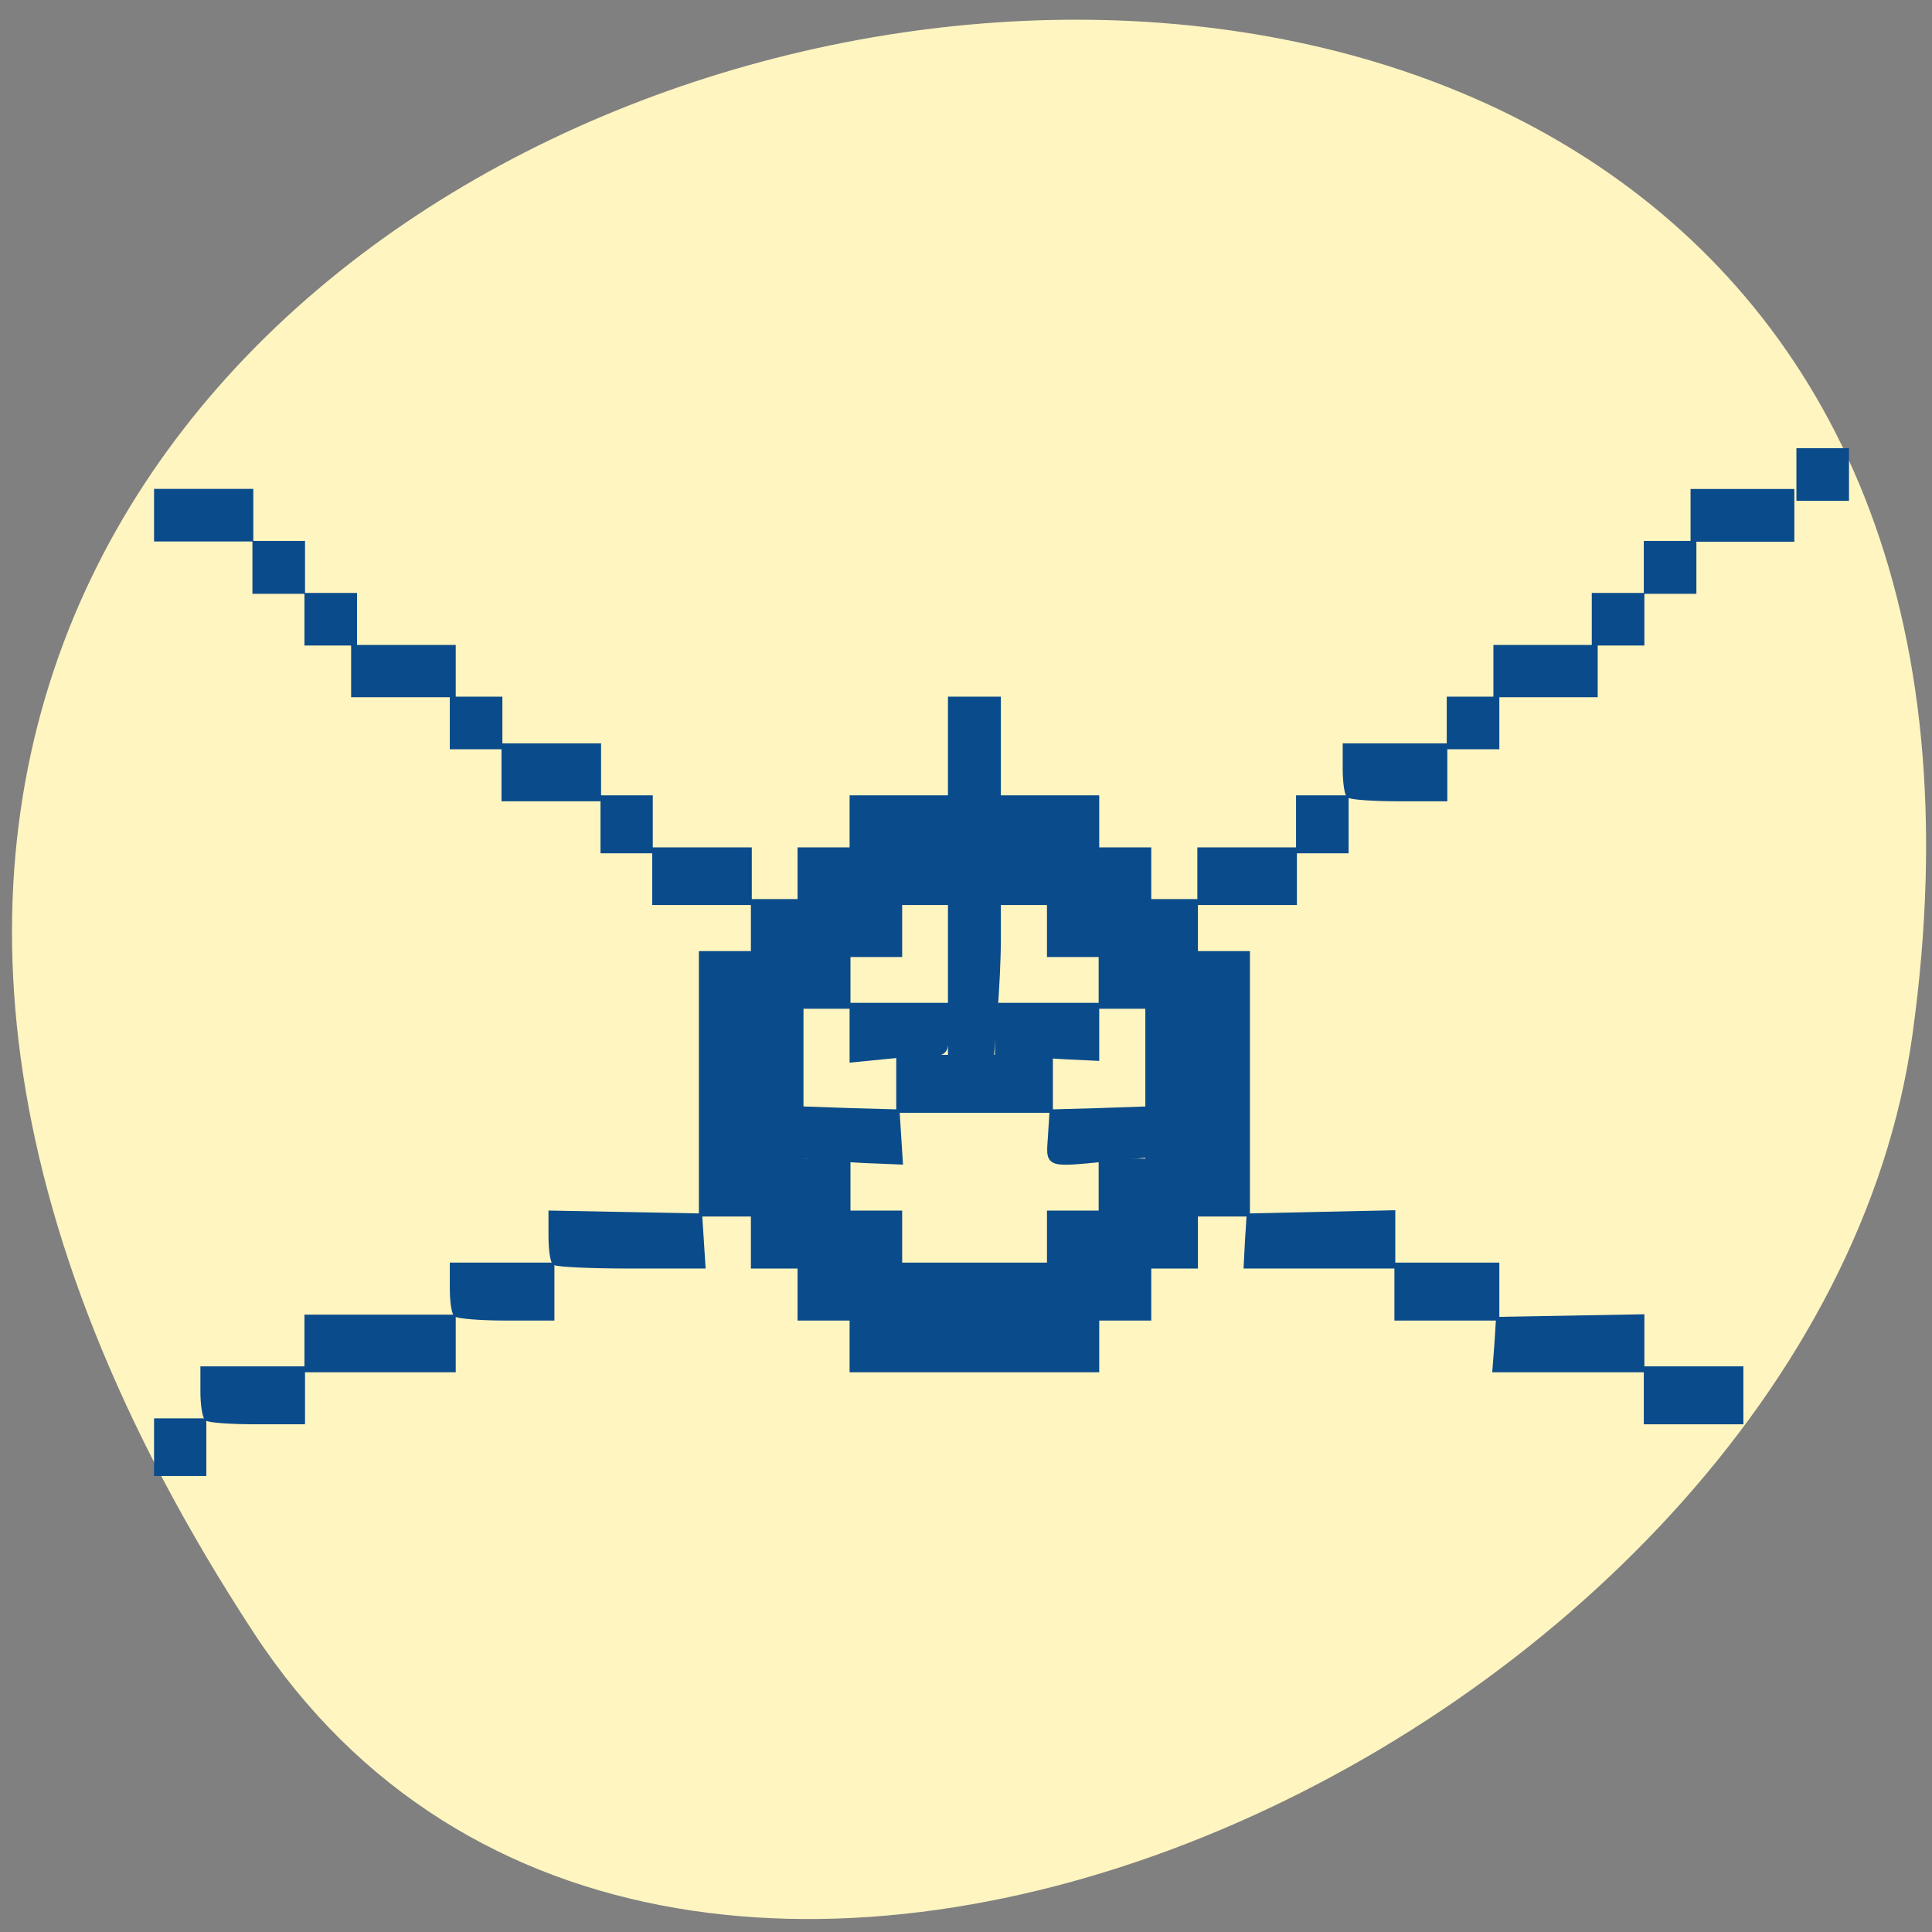 
<svg xmlns="http://www.w3.org/2000/svg" xmlns:xlink="http://www.w3.org/1999/xlink" width="24px" height="24px" viewBox="0 0 24 24" version="1.1">
<rect x="0" y="0" width="24" height="24" fill="#808080" stroke="none"/>
<g id="surface1">
<path style=" stroke:none;fill-rule:nonzero;fill:rgb(100%,96.078%,75.294%);fill-opacity:1;" d="M 3.156 20.289 C -10.453 -0.484 26.719 -8.52 23.758 12.848 C 22.555 21.562 8.363 28.234 3.156 20.289 Z M 3.156 20.289 "/>
<path style="fill-rule:evenodd;fill:rgb(3.922%,29.412%,54.51%);fill-opacity:1;stroke-width:0.783;stroke-linecap:butt;stroke-linejoin:miter;stroke:rgb(3.922%,29.412%,54.51%);stroke-opacity:1;stroke-miterlimit:4;" d="M 112.667 177.542 L 112.667 174.125 L 105.792 174.125 L 105.792 167.25 L 99.625 167.25 L 99.625 160.375 L 92.75 160.375 L 92.75 126.083 L 99.625 126.083 L 99.625 119.208 L 105.792 119.208 L 105.792 112.375 L 112.667 112.375 L 112.667 105.5 L 144.875 105.5 L 144.875 112.375 L 151.75 112.375 L 151.75 119.208 L 157.917 119.208 L 157.917 126.083 L 164.792 126.083 L 164.792 160.375 L 157.917 160.375 L 157.917 167.25 L 151.75 167.25 L 151.75 174.125 L 144.875 174.125 L 144.875 180.958 L 112.667 180.958 Z M 138.75 163.833 L 138.75 160.375 L 145.583 160.375 L 145.583 153.5 L 151.75 153.5 L 151.75 132.917 L 145.583 132.917 L 145.583 126.083 L 138.75 126.083 L 138.75 119.208 L 118.833 119.208 L 118.833 126.083 L 112 126.083 L 112 132.917 L 105.792 132.917 L 105.792 153.5 L 112 153.5 L 112 160.375 L 118.833 160.375 L 118.833 167.25 L 138.75 167.25 Z M 138.75 163.833 " transform="matrix(0.094,0,0,0.094,0,0)"/>
<path style="fill-rule:evenodd;fill:rgb(3.922%,29.412%,54.51%);fill-opacity:1;stroke-width:0.783;stroke-linecap:butt;stroke-linejoin:miter;stroke:rgb(3.922%,29.412%,54.51%);stroke-opacity:1;stroke-miterlimit:4;" d="M 118.833 143.25 L 118.833 139.792 L 138.75 139.792 L 138.75 146.667 L 118.833 146.667 Z M 118.833 143.25 " transform="matrix(0.094,0,0,0.094,0,0)"/>
<path style="fill-rule:evenodd;fill:rgb(3.922%,29.412%,54.51%);fill-opacity:1;stroke-width:0.783;stroke-linecap:butt;stroke-linejoin:miter;stroke:rgb(3.922%,29.412%,54.51%);stroke-opacity:1;stroke-miterlimit:4;" d="M 112.667 136.458 L 112.667 132.917 L 125 132.917 L 125 136 C 125 138.958 124.917 139.125 123.042 139.125 C 122 139.125 119.167 139.333 116.875 139.583 L 112.667 140 Z M 112.667 136.458 " transform="matrix(0.094,0,0,0.094,0,0)"/>
<path style="fill-rule:evenodd;fill:rgb(3.922%,29.412%,54.51%);fill-opacity:1;stroke-width:0.783;stroke-linecap:butt;stroke-linejoin:miter;stroke:rgb(3.922%,29.412%,54.51%);stroke-opacity:1;stroke-miterlimit:4;" d="M 135.833 139.292 L 131.875 139.042 L 131.875 132.917 L 144.875 132.917 L 144.875 139.792 L 142.333 139.667 C 140.917 139.625 138 139.417 135.833 139.292 Z M 135.833 139.292 " transform="matrix(0.094,0,0,0.094,0,0)"/>
<path style="fill-rule:evenodd;fill:rgb(3.922%,29.412%,54.51%);fill-opacity:1;stroke-width:0.783;stroke-linecap:butt;stroke-linejoin:miter;stroke:rgb(3.922%,29.412%,54.51%);stroke-opacity:1;stroke-miterlimit:4;" d="M 125.667 129.5 L 125.667 119.875 L 131.875 119.875 L 131.875 124.25 C 131.875 126.625 131.667 131 131.417 133.875 L 131 139.125 L 125.667 139.125 Z M 125.667 129.5 " transform="matrix(0.094,0,0,0.094,0,0)"/>
<path style="fill-rule:evenodd;fill:rgb(3.922%,29.412%,54.51%);fill-opacity:1;stroke-width:0.783;stroke-linecap:butt;stroke-linejoin:miter;stroke:rgb(3.922%,29.412%,54.51%);stroke-opacity:1;stroke-miterlimit:4;" d="M 125.667 98.625 L 125.667 92.458 L 131.875 92.458 L 131.875 104.833 L 125.667 104.833 Z M 125.667 98.625 " transform="matrix(0.094,0,0,0.094,0,0)"/>
<path style="fill-rule:evenodd;fill:rgb(3.922%,29.412%,54.51%);fill-opacity:1;stroke-width:0.783;stroke-linecap:butt;stroke-linejoin:miter;stroke:rgb(3.922%,29.412%,54.51%);stroke-opacity:1;stroke-miterlimit:4;" d="M 109.75 153 L 106.5 152.75 L 106.5 146.625 L 112.5 146.833 L 118.5 147 L 118.917 153.5 L 115.958 153.375 C 114.333 153.333 111.542 153.167 109.75 153 Z M 109.75 153 " transform="matrix(0.094,0,0,0.094,0,0)"/>
<path style="fill-rule:evenodd;fill:rgb(3.922%,29.412%,54.51%);fill-opacity:1;stroke-width:0.783;stroke-linecap:butt;stroke-linejoin:miter;stroke:rgb(3.922%,29.412%,54.51%);stroke-opacity:1;stroke-miterlimit:4;" d="M 138.875 150.25 L 139.083 147 L 145.083 146.833 L 151.083 146.625 L 151.083 152.625 L 146.458 153.083 C 138.25 153.875 138.625 154 138.875 150.25 Z M 138.875 150.25 " transform="matrix(0.094,0,0,0.094,0,0)"/>
<path style="fill-rule:evenodd;fill:rgb(3.922%,29.412%,54.51%);fill-opacity:1;stroke-width:0.783;stroke-linecap:butt;stroke-linejoin:miter;stroke:rgb(3.922%,29.412%,54.51%);stroke-opacity:1;stroke-miterlimit:4;" d="M 164.917 164 L 165.125 160.75 L 174.583 160.542 L 184 160.333 L 184 167.25 L 164.75 167.25 Z M 164.917 164 " transform="matrix(0.094,0,0,0.094,0,0)"/>
<path style="fill-rule:evenodd;fill:rgb(3.922%,29.412%,54.51%);fill-opacity:1;stroke-width:0.783;stroke-linecap:butt;stroke-linejoin:miter;stroke:rgb(3.922%,29.412%,54.51%);stroke-opacity:1;stroke-miterlimit:4;" d="M 184.667 170.667 L 184.667 167.25 L 197.75 167.25 L 197.75 174.125 L 184.667 174.125 Z M 184.667 170.667 " transform="matrix(0.094,0,0,0.094,0,0)"/>
<path style="fill-rule:evenodd;fill:rgb(3.922%,29.412%,54.51%);fill-opacity:1;stroke-width:0.783;stroke-linecap:butt;stroke-linejoin:miter;stroke:rgb(3.922%,29.412%,54.51%);stroke-opacity:1;stroke-miterlimit:4;" d="M 197.875 177.708 L 198.083 174.417 L 216.917 174.083 L 216.917 180.958 L 197.625 180.958 Z M 197.875 177.708 " transform="matrix(0.094,0,0,0.094,0,0)"/>
<path style="fill-rule:evenodd;fill:rgb(3.922%,29.412%,54.51%);fill-opacity:1;stroke-width:0.783;stroke-linecap:butt;stroke-linejoin:miter;stroke:rgb(3.922%,29.412%,54.51%);stroke-opacity:1;stroke-miterlimit:4;" d="M 217.625 184.375 L 217.625 180.958 L 230 180.958 L 230 187.833 L 217.625 187.833 Z M 217.625 184.375 " transform="matrix(0.094,0,0,0.094,0,0)"/>
<path style="fill-rule:evenodd;fill:rgb(3.922%,29.412%,54.51%);fill-opacity:1;stroke-width:0.783;stroke-linecap:butt;stroke-linejoin:miter;stroke:rgb(3.922%,29.412%,54.51%);stroke-opacity:1;stroke-miterlimit:4;" d="M 158.625 115.792 L 158.625 112.375 L 171 112.375 L 171 119.208 L 158.625 119.208 Z M 158.625 115.792 " transform="matrix(0.094,0,0,0.094,0,0)"/>
<path style="fill-rule:evenodd;fill:rgb(3.922%,29.412%,54.51%);fill-opacity:1;stroke-width:0.783;stroke-linecap:butt;stroke-linejoin:miter;stroke:rgb(3.922%,29.412%,54.51%);stroke-opacity:1;stroke-miterlimit:4;" d="M 171.667 108.958 L 171.667 105.5 L 177.833 105.5 L 177.833 112.375 L 171.667 112.375 Z M 171.667 108.958 " transform="matrix(0.094,0,0,0.094,0,0)"/>
<path style="fill-rule:evenodd;fill:rgb(3.922%,29.412%,54.51%);fill-opacity:1;stroke-width:0.783;stroke-linecap:butt;stroke-linejoin:miter;stroke:rgb(3.922%,29.412%,54.51%);stroke-opacity:1;stroke-miterlimit:4;" d="M 178.292 105.042 C 178.042 104.792 177.833 103.25 177.833 101.625 L 177.833 98.625 L 190.875 98.625 L 190.875 105.5 L 184.833 105.5 C 181.5 105.5 178.542 105.292 178.292 105.042 Z M 178.292 105.042 " transform="matrix(0.094,0,0,0.094,0,0)"/>
<path style="fill-rule:evenodd;fill:rgb(3.922%,29.412%,54.51%);fill-opacity:1;stroke-width:0.783;stroke-linecap:butt;stroke-linejoin:miter;stroke:rgb(3.922%,29.412%,54.51%);stroke-opacity:1;stroke-miterlimit:4;" d="M 191.583 95.542 L 191.583 92.458 L 197.75 92.458 L 197.75 98.625 L 191.583 98.625 Z M 191.583 95.542 " transform="matrix(0.094,0,0,0.094,0,0)"/>
<path style="fill-rule:evenodd;fill:rgb(3.922%,29.412%,54.51%);fill-opacity:1;stroke-width:0.783;stroke-linecap:butt;stroke-linejoin:miter;stroke:rgb(3.922%,29.412%,54.51%);stroke-opacity:1;stroke-miterlimit:4;" d="M 197.75 88.667 L 197.75 85.625 L 210.75 85.625 L 210.75 91.75 L 197.75 91.75 Z M 197.75 88.667 " transform="matrix(0.094,0,0,0.094,0,0)"/>
<path style="fill-rule:evenodd;fill:rgb(3.922%,29.412%,54.51%);fill-opacity:1;stroke-width:0.783;stroke-linecap:butt;stroke-linejoin:miter;stroke:rgb(3.922%,29.412%,54.51%);stroke-opacity:1;stroke-miterlimit:4;" d="M 210.75 81.833 L 210.75 78.75 L 216.917 78.75 L 216.917 84.917 L 210.75 84.917 Z M 210.75 81.833 " transform="matrix(0.094,0,0,0.094,0,0)"/>
<path style="fill-rule:evenodd;fill:rgb(3.922%,29.412%,54.51%);fill-opacity:1;stroke-width:0.783;stroke-linecap:butt;stroke-linejoin:miter;stroke:rgb(3.922%,29.412%,54.51%);stroke-opacity:1;stroke-miterlimit:4;" d="M 217.625 74.958 L 217.625 71.875 L 223.792 71.875 L 223.792 78.083 L 217.625 78.083 Z M 217.625 74.958 " transform="matrix(0.094,0,0,0.094,0,0)"/>
<path style="fill-rule:evenodd;fill:rgb(3.922%,29.412%,54.51%);fill-opacity:1;stroke-width:1.092;stroke-linecap:butt;stroke-linejoin:miter;stroke:rgb(3.922%,29.412%,54.51%);stroke-opacity:1;stroke-miterlimit:4;" d="M 223.958 68.125 L 223.958 65.167 L 236.583 65.167 L 236.583 71.042 L 223.958 71.042 Z M 223.958 68.125 " transform="matrix(0.094,0,0,0.094,0,0)"/>
<path style="fill-rule:evenodd;fill:rgb(3.922%,29.412%,54.51%);fill-opacity:1;stroke-width:0.783;stroke-linecap:butt;stroke-linejoin:miter;stroke:rgb(3.922%,29.412%,54.51%);stroke-opacity:1;stroke-miterlimit:4;" d="M 86.583 115.792 L 86.583 112.375 L 98.958 112.375 L 98.958 119.208 L 86.583 119.208 Z M 86.583 115.792 " transform="matrix(0.094,0,0,0.094,0,0)"/>
<path style="fill-rule:evenodd;fill:rgb(3.922%,29.412%,54.51%);fill-opacity:1;stroke-width:0.783;stroke-linecap:butt;stroke-linejoin:miter;stroke:rgb(3.922%,29.412%,54.51%);stroke-opacity:1;stroke-miterlimit:4;" d="M 79.75 108.958 L 79.75 105.5 L 85.875 105.5 L 85.875 112.375 L 79.75 112.375 Z M 79.75 108.958 " transform="matrix(0.094,0,0,0.094,0,0)"/>
<path style="fill-rule:evenodd;fill:rgb(3.922%,29.412%,54.51%);fill-opacity:1;stroke-width:0.783;stroke-linecap:butt;stroke-linejoin:miter;stroke:rgb(3.922%,29.412%,54.51%);stroke-opacity:1;stroke-miterlimit:4;" d="M 66.667 102.083 L 66.667 98.625 L 79.042 98.625 L 79.042 105.5 L 66.667 105.5 Z M 66.667 102.083 " transform="matrix(0.094,0,0,0.094,0,0)"/>
<path style="fill-rule:evenodd;fill:rgb(3.922%,29.412%,54.51%);fill-opacity:1;stroke-width:0.783;stroke-linecap:butt;stroke-linejoin:miter;stroke:rgb(3.922%,29.412%,54.51%);stroke-opacity:1;stroke-miterlimit:4;" d="M 59.833 95.542 L 59.833 92.458 L 66 92.458 L 66 98.625 L 59.833 98.625 Z M 59.833 95.542 " transform="matrix(0.094,0,0,0.094,0,0)"/>
<path style="fill-rule:evenodd;fill:rgb(3.922%,29.412%,54.51%);fill-opacity:1;stroke-width:0.783;stroke-linecap:butt;stroke-linejoin:miter;stroke:rgb(3.922%,29.412%,54.51%);stroke-opacity:1;stroke-miterlimit:4;" d="M 46.792 88.667 L 46.792 85.625 L 59.833 85.625 L 59.833 91.75 L 46.792 91.75 Z M 46.792 88.667 " transform="matrix(0.094,0,0,0.094,0,0)"/>
<path style="fill-rule:evenodd;fill:rgb(3.922%,29.412%,54.51%);fill-opacity:1;stroke-width:0.783;stroke-linecap:butt;stroke-linejoin:miter;stroke:rgb(3.922%,29.412%,54.51%);stroke-opacity:1;stroke-miterlimit:4;" d="M 40.625 81.833 L 40.625 78.75 L 46.792 78.75 L 46.792 84.917 L 40.625 84.917 Z M 40.625 81.833 " transform="matrix(0.094,0,0,0.094,0,0)"/>
<path style="fill-rule:evenodd;fill:rgb(3.922%,29.412%,54.51%);fill-opacity:1;stroke-width:0.783;stroke-linecap:butt;stroke-linejoin:miter;stroke:rgb(3.922%,29.412%,54.51%);stroke-opacity:1;stroke-miterlimit:4;" d="M 33.75 74.958 L 33.75 71.875 L 39.917 71.875 L 39.917 78.083 L 33.75 78.083 Z M 33.75 74.958 " transform="matrix(0.094,0,0,0.094,0,0)"/>
<path style="fill-rule:evenodd;fill:rgb(3.922%,29.412%,54.51%);fill-opacity:1;stroke-width:0.783;stroke-linecap:butt;stroke-linejoin:miter;stroke:rgb(3.922%,29.412%,54.51%);stroke-opacity:1;stroke-miterlimit:4;" d="M 20.75 68.125 L 20.75 65 L 33.083 65 L 33.083 71.167 L 20.75 71.167 Z M 20.75 68.125 " transform="matrix(0.094,0,0,0.094,0,0)"/>
<path style="fill-rule:evenodd;fill:rgb(3.922%,29.412%,54.51%);fill-opacity:1;stroke-width:0.783;stroke-linecap:butt;stroke-linejoin:miter;stroke:rgb(3.922%,29.412%,54.51%);stroke-opacity:1;stroke-miterlimit:4;" d="M 20.75 191.25 L 20.75 187.833 L 26.875 187.833 L 26.875 194.667 L 20.75 194.667 Z M 20.75 191.25 " transform="matrix(0.094,0,0,0.094,0,0)"/>
<path style="fill-rule:evenodd;fill:rgb(3.922%,29.412%,54.51%);fill-opacity:1;stroke-width:0.783;stroke-linecap:butt;stroke-linejoin:miter;stroke:rgb(3.922%,29.412%,54.51%);stroke-opacity:1;stroke-miterlimit:4;" d="M 27.375 187.375 C 27.125 187.125 26.875 185.583 26.875 183.917 L 26.875 180.958 L 39.917 180.958 L 39.917 187.833 L 33.875 187.833 C 30.542 187.833 27.625 187.625 27.375 187.375 Z M 27.375 187.375 " transform="matrix(0.094,0,0,0.094,0,0)"/>
<path style="fill-rule:evenodd;fill:rgb(3.922%,29.412%,54.51%);fill-opacity:1;stroke-width:0.783;stroke-linecap:butt;stroke-linejoin:miter;stroke:rgb(3.922%,29.412%,54.51%);stroke-opacity:1;stroke-miterlimit:4;" d="M 40.625 177.542 L 40.625 174.125 L 59.833 174.125 L 59.833 180.958 L 40.625 180.958 Z M 40.625 177.542 " transform="matrix(0.094,0,0,0.094,0,0)"/>
<path style="fill-rule:evenodd;fill:rgb(3.922%,29.412%,54.51%);fill-opacity:1;stroke-width:0.783;stroke-linecap:butt;stroke-linejoin:miter;stroke:rgb(3.922%,29.412%,54.51%);stroke-opacity:1;stroke-miterlimit:4;" d="M 60.292 173.625 C 60.042 173.375 59.833 171.875 59.833 170.208 L 59.833 167.25 L 72.875 167.25 L 72.875 174.125 L 66.833 174.125 C 63.5 174.125 60.542 173.875 60.292 173.625 Z M 60.292 173.625 " transform="matrix(0.094,0,0,0.094,0,0)"/>
<path style="fill-rule:evenodd;fill:rgb(3.922%,29.412%,54.51%);fill-opacity:1;stroke-width:0.783;stroke-linecap:butt;stroke-linejoin:miter;stroke:rgb(3.922%,29.412%,54.51%);stroke-opacity:1;stroke-miterlimit:4;" d="M 73.333 166.792 C 73.083 166.542 72.875 165 72.875 163.333 L 72.875 160.375 L 92.417 160.75 L 92.833 167.25 L 83.333 167.25 C 78.083 167.25 73.583 167.042 73.333 166.792 Z M 73.333 166.792 " transform="matrix(0.094,0,0,0.094,0,0)"/>
<path style="fill-rule:evenodd;fill:rgb(3.922%,29.412%,54.51%);fill-opacity:1;stroke-width:0.783;stroke-linecap:butt;stroke-linejoin:miter;stroke:rgb(3.922%,29.412%,54.51%);stroke-opacity:1;stroke-miterlimit:4;" d="M 237.792 62.667 L 237.792 59.625 L 243.958 59.625 L 243.958 65.792 L 237.792 65.792 Z M 237.792 62.667 " transform="matrix(0.094,0,0,0.094,0,0)"/>
</g>
</svg>
